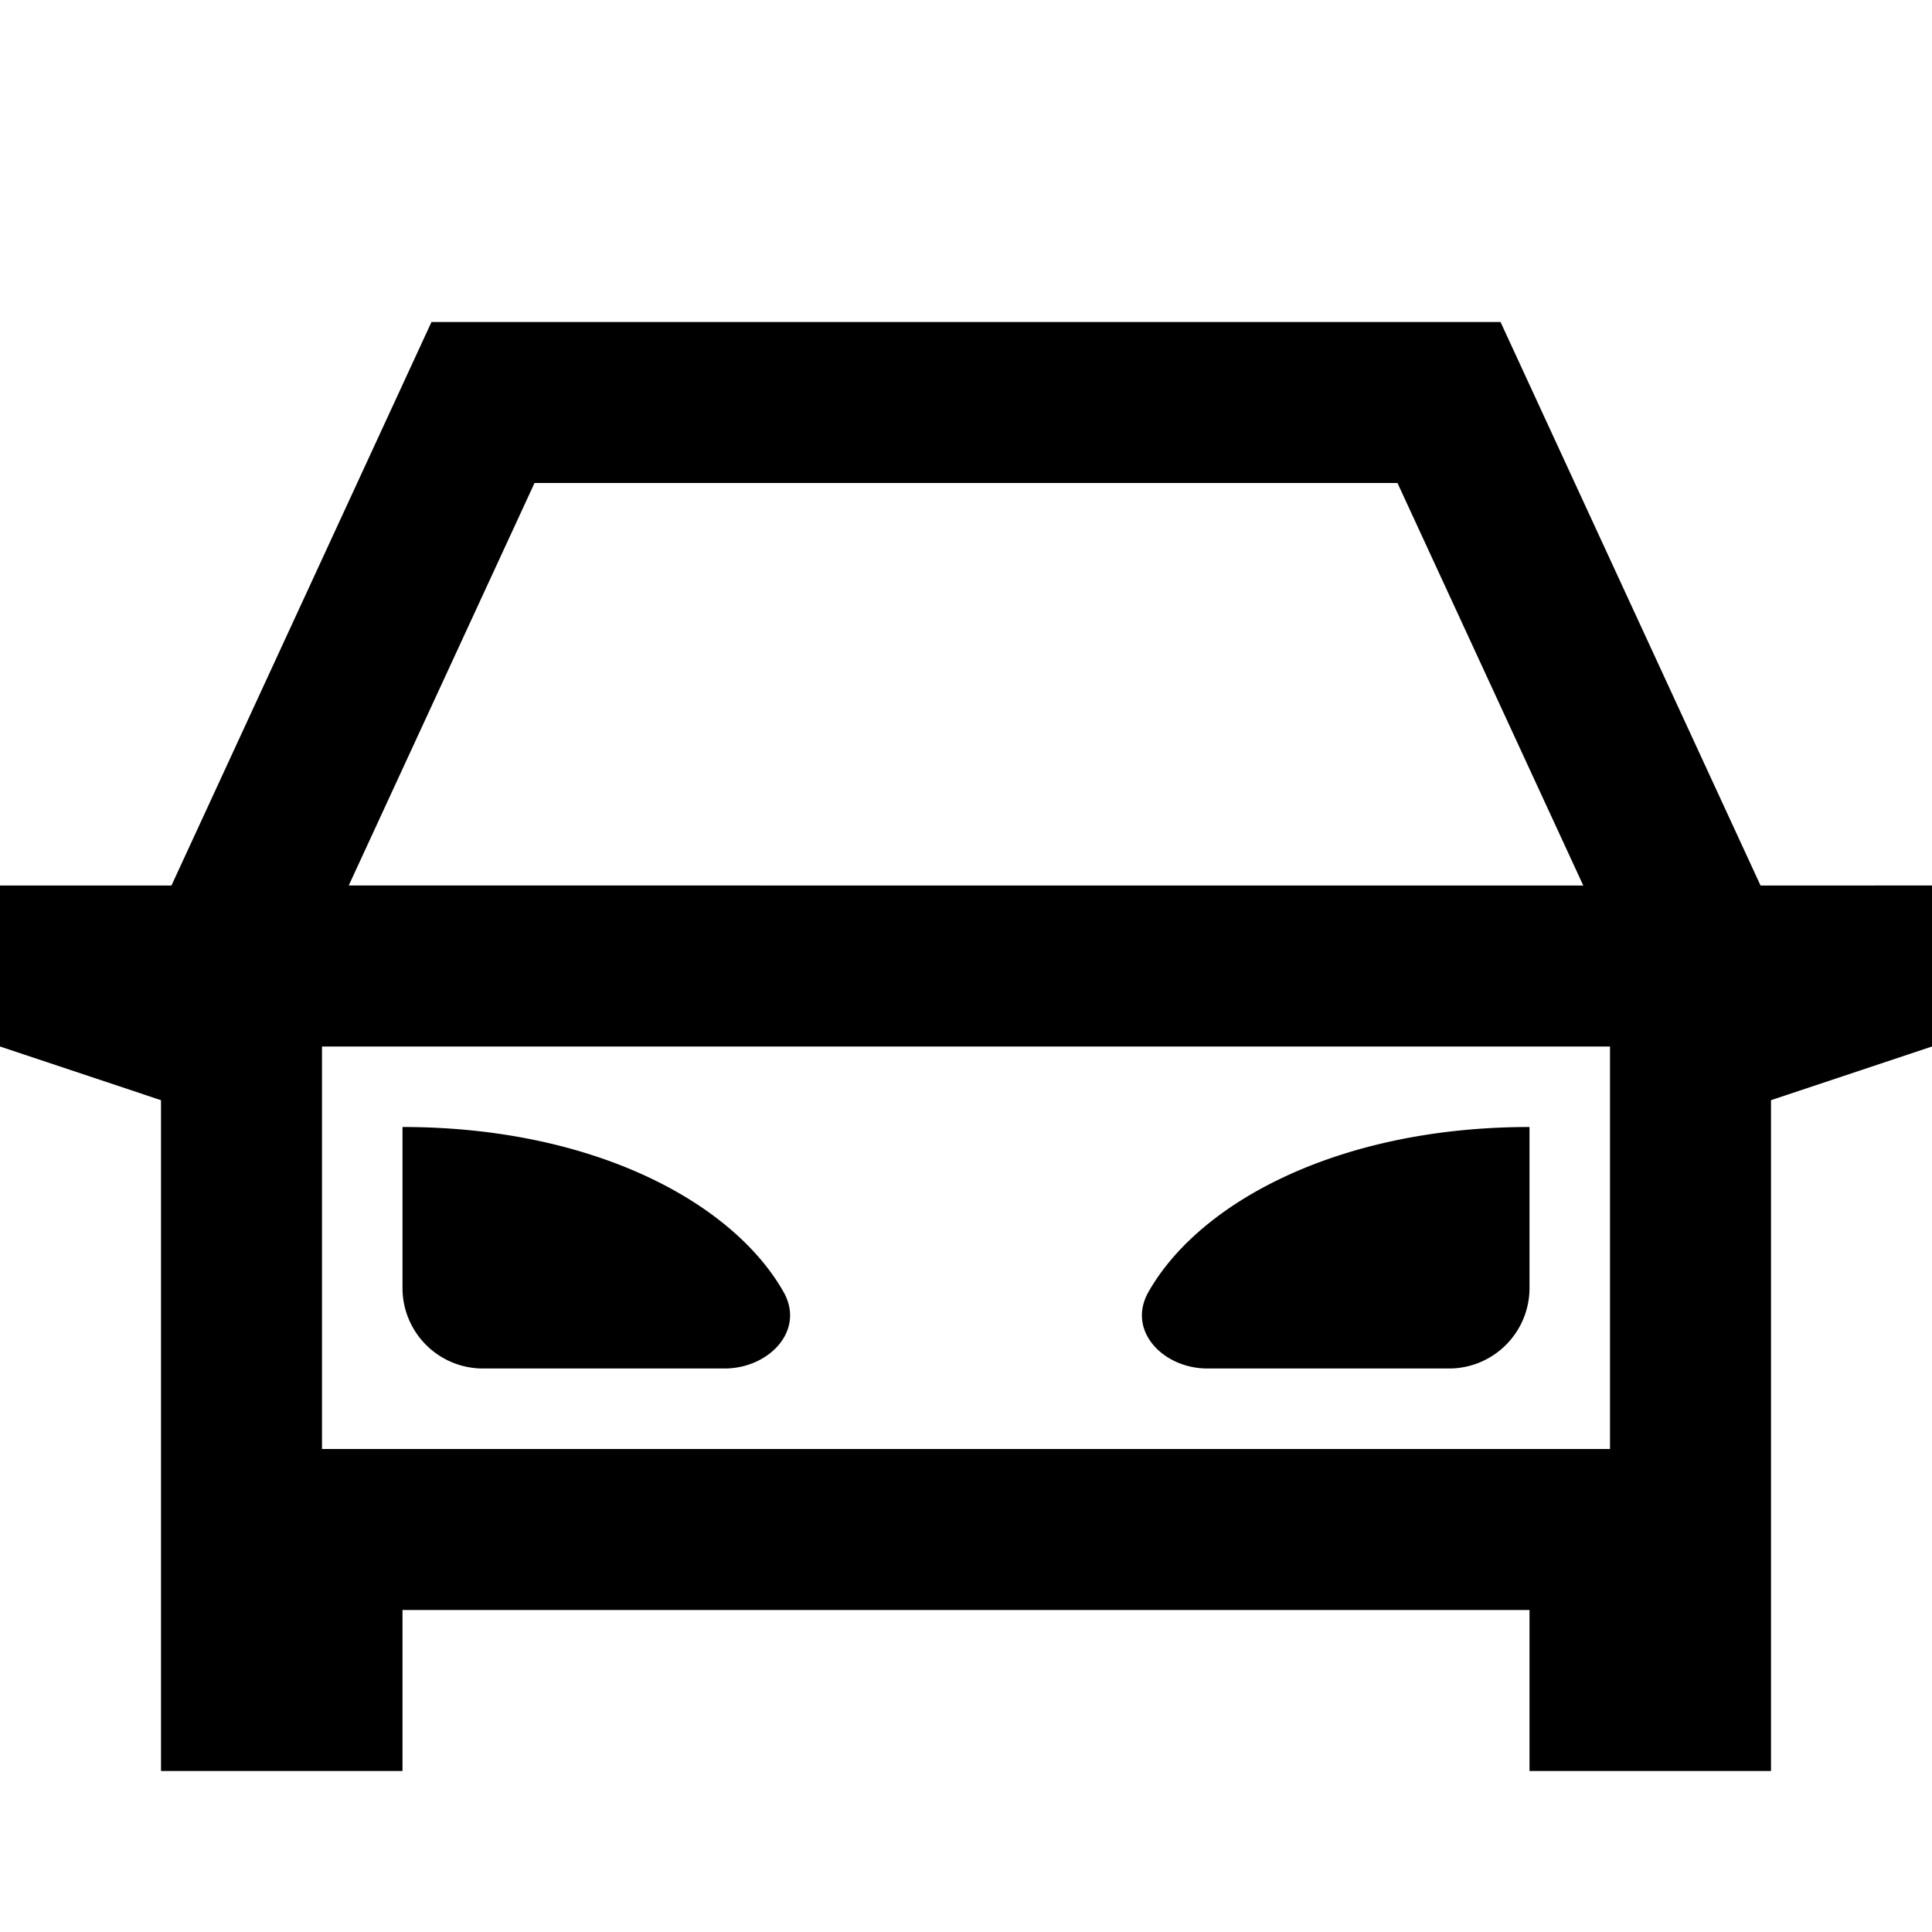 <svg xmlns="http://www.w3.org/2000/svg" width="24" height="24" fill="none">
  <path
    fill="currentColor"
    d="M6 17h3c.552 0 1.006-.472.733-.952C9.094 14.925 7.355 14 5 14v2a1 1 0 0 0 1 1m9 0h3a1 1 0 0 0 1-1v-2c-2.355 0-4.094.925-4.733 2.048-.273.48.18.952.733.952"
  />
  <path
    fill="currentColor"
    d="m18.64 4 3.23 7H24v2l-2 .667V22h-3v-2H5v2H2v-8.333L0 13v-2h2.13l3.23-7zm1.028 7L17.36 6H6.64l-2.308 5zM4 13v5h16v-5z"
  />
</svg>
